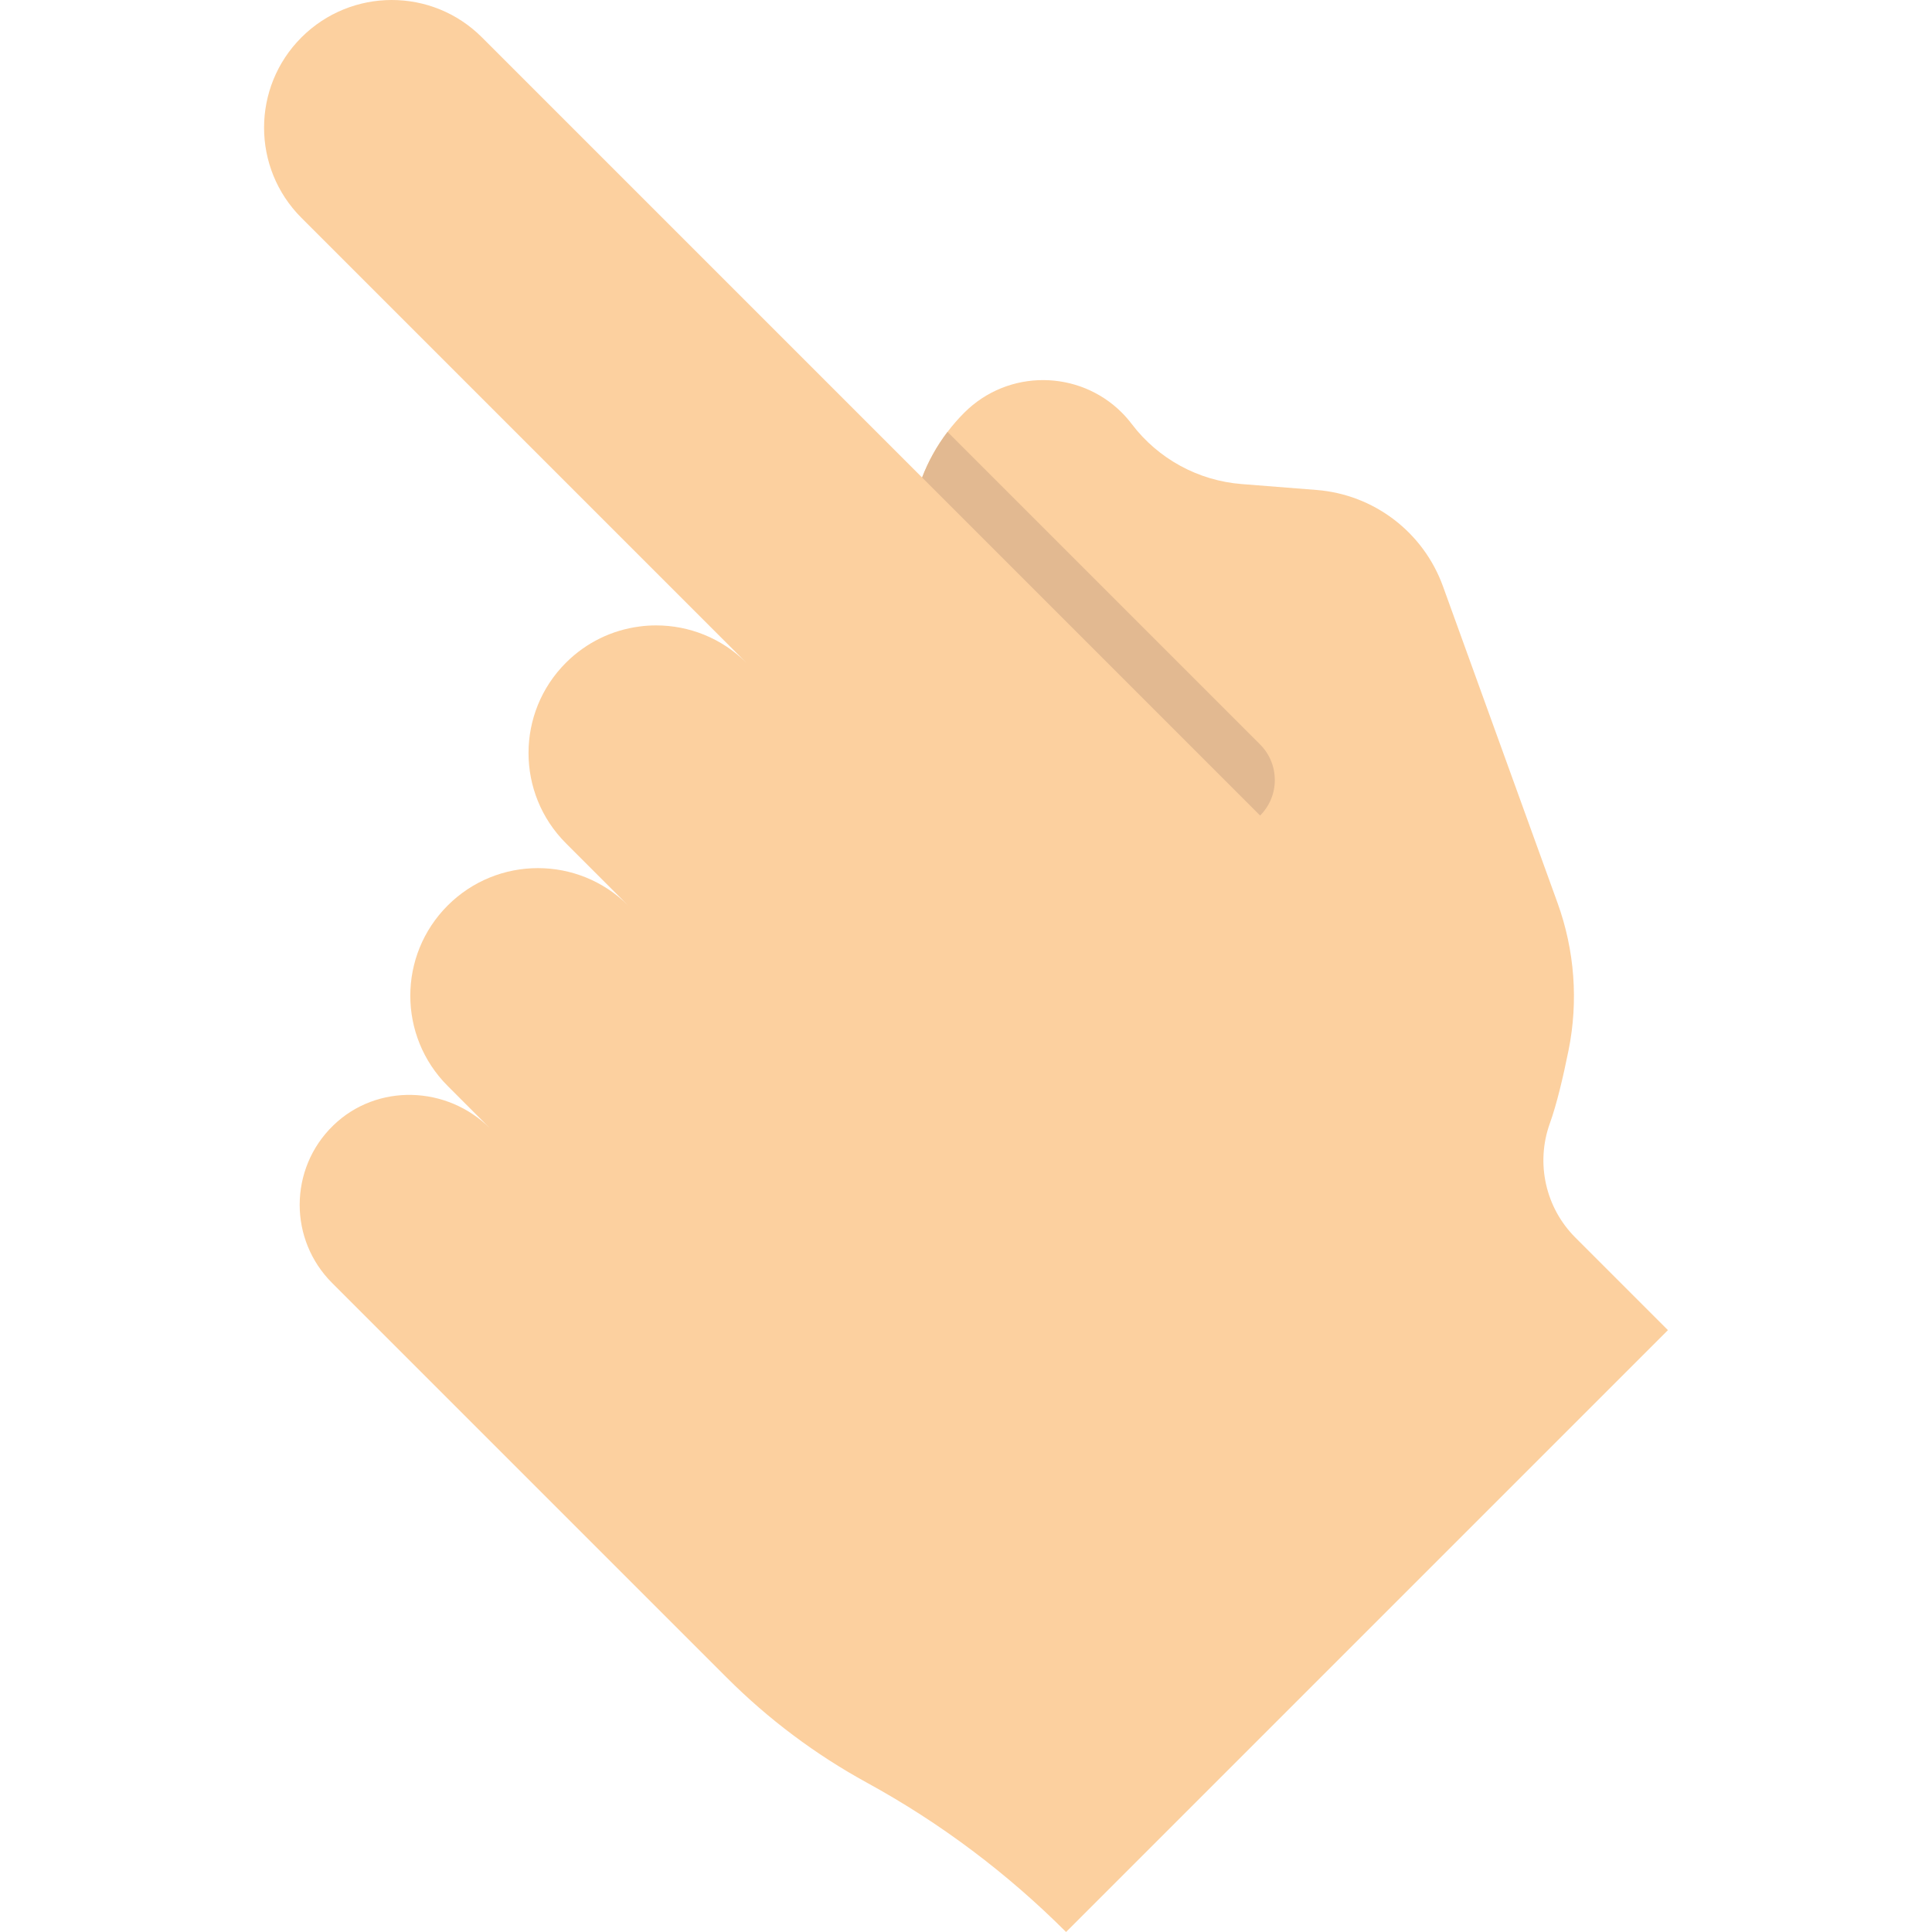 <?xml version="1.0" encoding="iso-8859-1"?>
<!-- Generator: Adobe Illustrator 19.0.0, SVG Export Plug-In . SVG Version: 6.00 Build 0)  -->
<svg version="1.1" id="Layer_1" xmlns="http://www.w3.org/2000/svg" xmlns:xlink="http://www.w3.org/1999/xlink" x="0px" y="0px"
	 viewBox="0 0 411.43 411.43" style="enable-background:new 0 0 411.43 411.43;" xml:space="preserve">
<g>
	<g>
		<path style="fill:#FCD09F;" d="M64.193,7.969c-10.607,10.607-10.614,27.81,0,38.424l94.752,94.752
			c-5.303-5.303-12.261-7.962-19.219-7.962c-1.216,0-2.425,0.078-3.627,0.247c-5.706,0.757-11.208,3.331-15.592,7.715
			c-10.607,10.607-10.607,27.818,0.007,38.431l13.258,13.258c-5.31-5.31-12.261-7.962-19.219-7.962s-13.916,2.659-19.219,7.962
			c-10.614,10.614-10.607,27.818,0.007,38.431l9.023,9.037c-9.15-9.15-24.091-9.652-33.383-0.643
			c-4.78,4.625-7.156,10.762-7.163,16.907c0,6.01,2.298,12.042,6.894,16.638l84.075,84.075c4.419,4.419,9.136,8.514,14.128,12.247
			c4.985,3.741,10.246,7.121,15.719,10.119c7.785,4.264,15.245,9.065,22.33,14.383c7.078,5.31,13.782,11.123,20.061,17.402
			l128.17-128.17l-19.714-19.714c-3.189-3.189-5.303-7.142-6.244-11.363c-0.948-4.229-0.714-8.719,0.813-12.961
			c1.471-4.087,2.85-9.949,3.981-15.563c2.114-10.458,1.294-21.305-2.333-31.339l-24.402-67.437
			c-4.165-11.547-14.701-19.58-26.934-20.541l-15.952-1.259c-9.256-0.728-17.763-5.374-23.37-12.749
			c-0.672-0.884-1.386-1.711-2.143-2.468c-9.115-9.115-24.176-9.355-33.566,0.035c-1.294,1.294-2.475,2.659-3.55,4.073
			c-2.298,3.019-4.101,6.293-5.416,9.716L102.631,7.955C97.32,2.645,90.37-0.007,83.405,0C76.454,0.007,69.496,2.666,64.193,7.969z"
			/>
	</g>
	<path style="fill:#E2B991;" d="M201.781,91.973c-2.298,3.019-4.101,6.293-5.416,9.716l71.984,71.984
		c2.093-2.093,3.132-4.83,3.132-7.573c-0.007-2.736-1.046-5.473-3.14-7.566L201.781,91.973z"/>
</g>
<g>
</g>
<g>
</g>
<g>
</g>
<g>
</g>
<g>
</g>
<g>
</g>
<g>
</g>
<g>
</g>
<g>
</g>
<g>
</g>
<g>
</g>
<g>
</g>
<g>
</g>
<g>
</g>
<g>
</g>
</svg>
